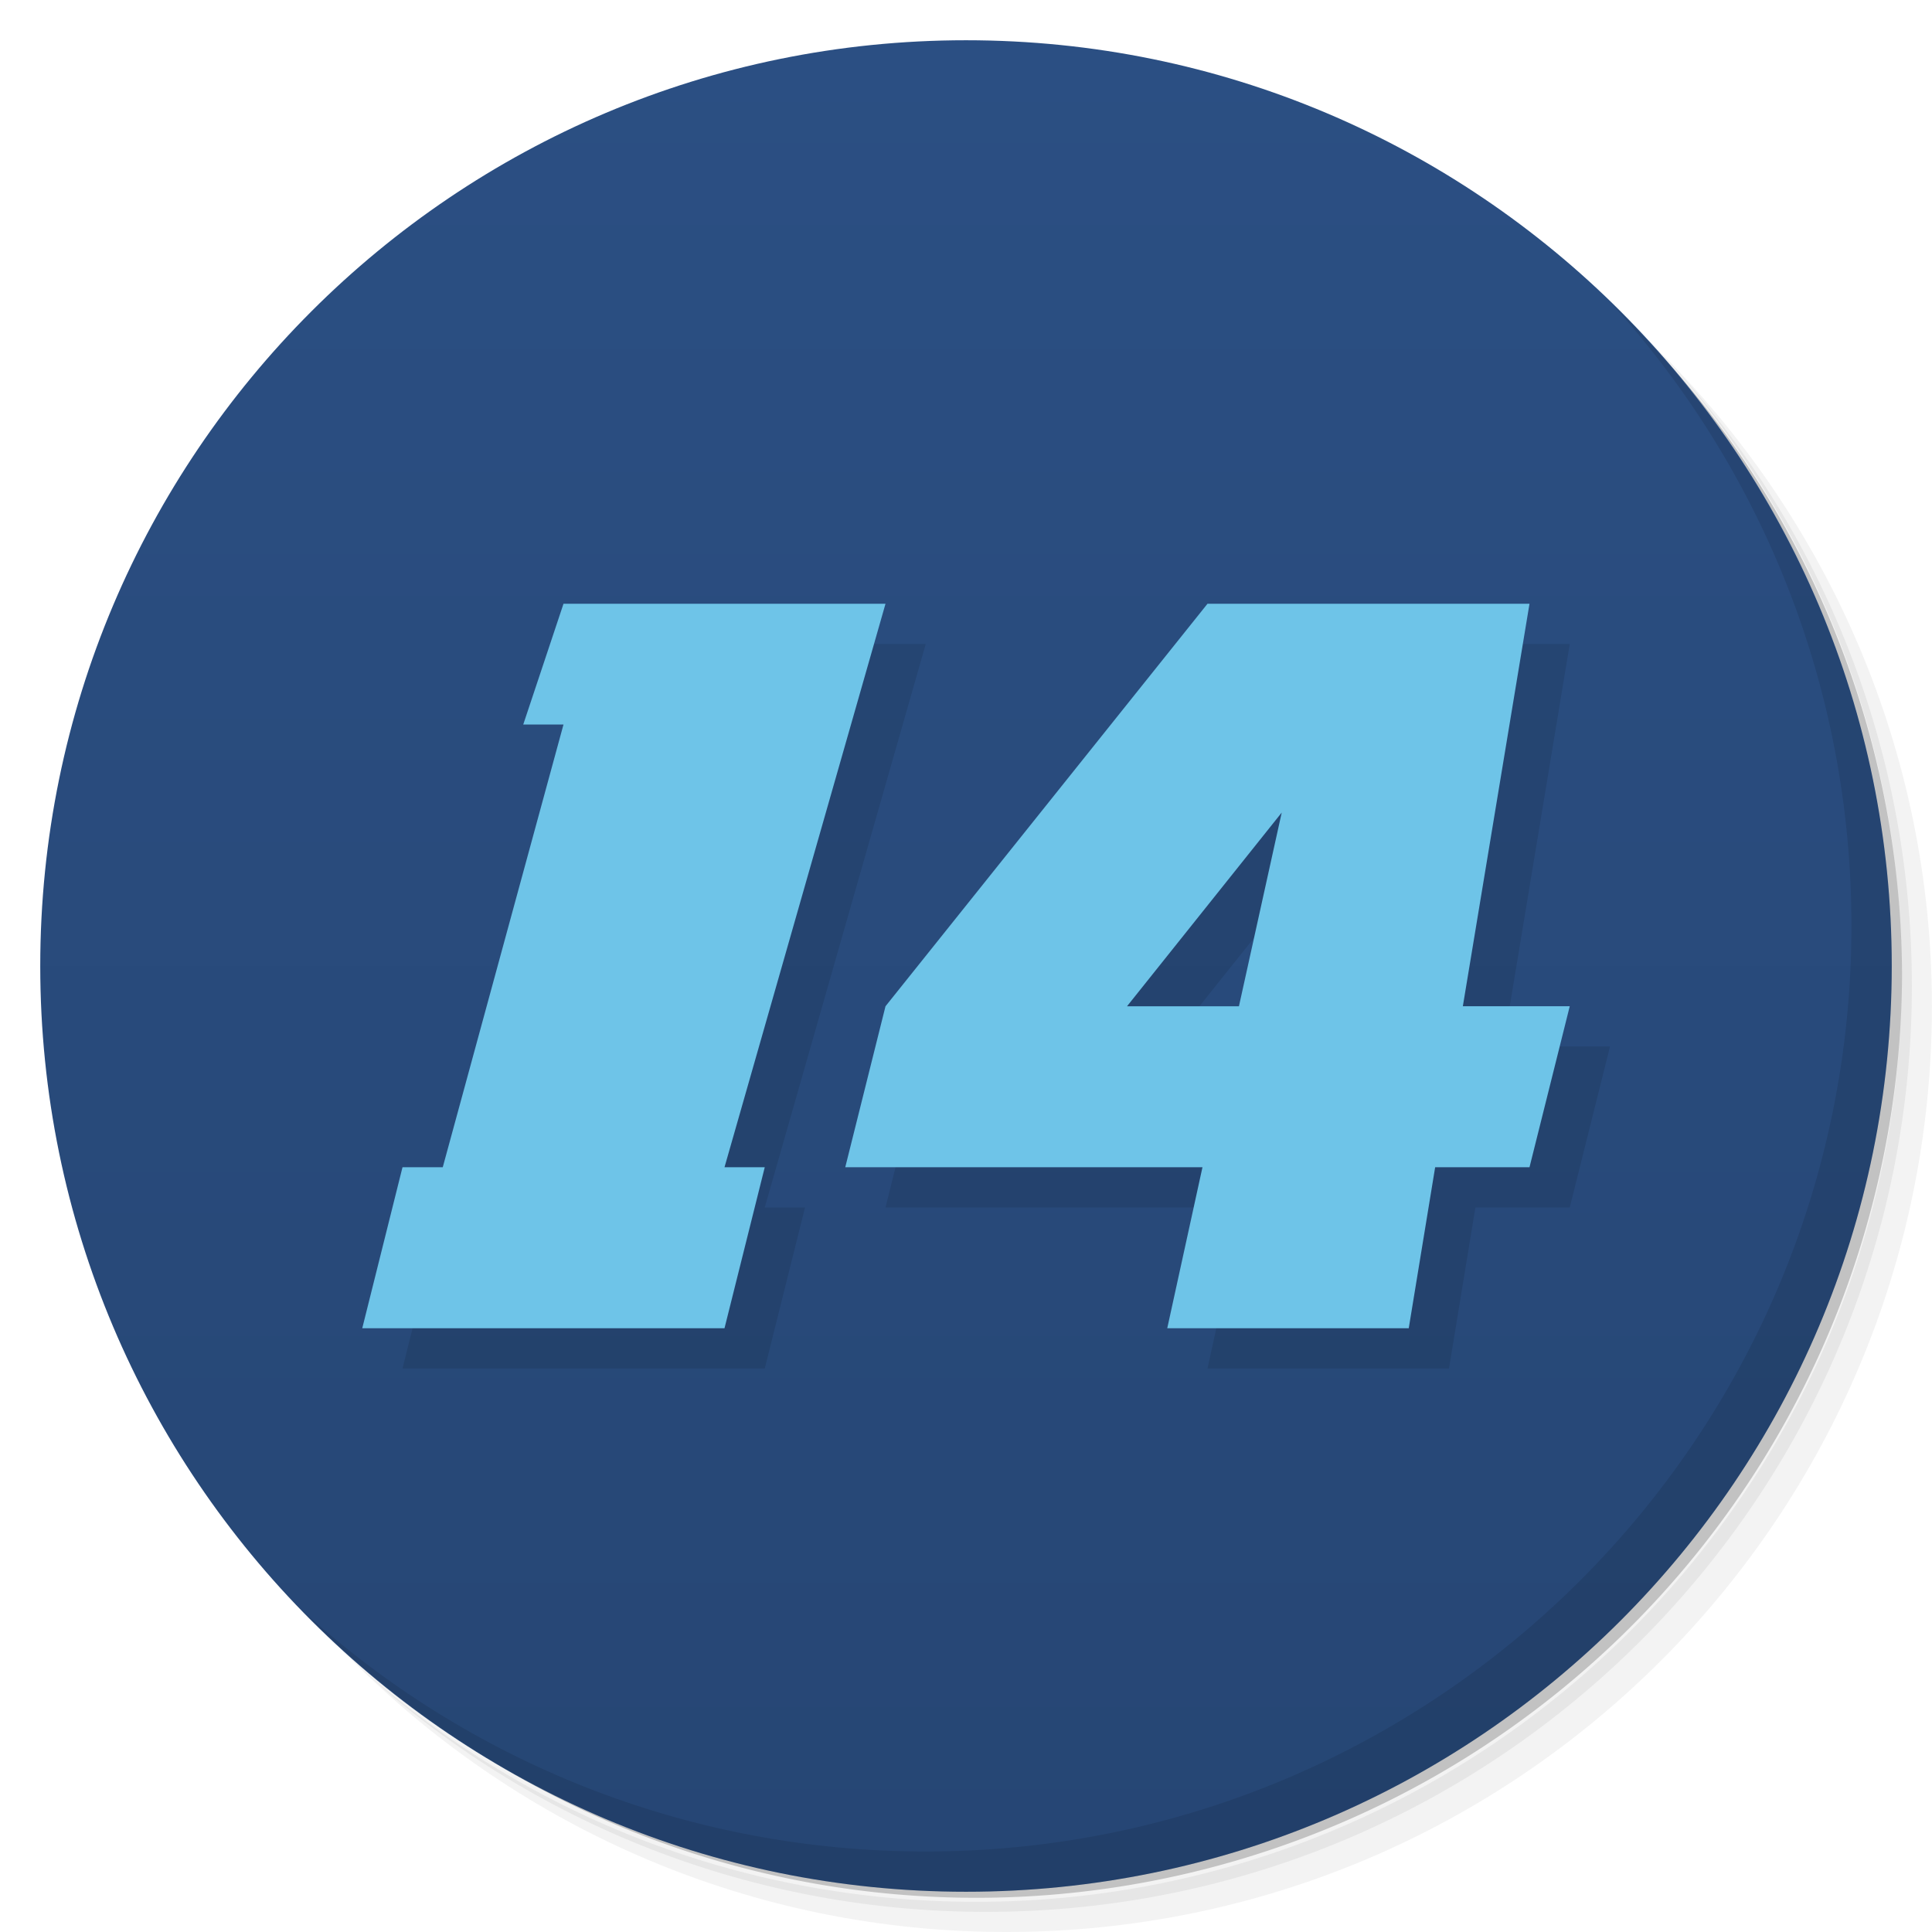 <svg xmlns="http://www.w3.org/2000/svg" viewBox="0 0 48 48">
 <defs>
  <linearGradient id="linearGradient3818" x1="1" x2="47" gradientUnits="userSpaceOnUse">
   <stop style="stop-color:#264674;stop-opacity:1"/>
   <stop offset="1" style="stop-color:#2b4f83;stop-opacity:1"/>
  </linearGradient>
 </defs>
 <g>
  <path d="m 36.31 5 c 5.859 4.062 9.688 10.831 9.688 18.5 c 0 12.426 -10.07 22.5 -22.5 22.5 c -7.669 0 -14.438 -3.828 -18.5 -9.688 c 1.037 1.822 2.306 3.499 3.781 4.969 c 4.085 3.712 9.514 5.969 15.469 5.969 c 12.703 0 23 -10.298 23 -23 c 0 -5.954 -2.256 -11.384 -5.969 -15.469 c -1.469 -1.475 -3.147 -2.744 -4.969 -3.781 z m 4.969 3.781 c 3.854 4.113 6.219 9.637 6.219 15.719 c 0 12.703 -10.297 23 -23 23 c -6.081 0 -11.606 -2.364 -15.719 -6.219 c 4.16 4.144 9.883 6.719 16.219 6.719 c 12.703 0 23 -10.298 23 -23 c 0 -6.335 -2.575 -12.06 -6.719 -16.219 z" style="opacity:0.05"/>
  <path d="m 41.28 8.781 c 3.712 4.085 5.969 9.514 5.969 15.469 c 0 12.703 -10.297 23 -23 23 c -5.954 0 -11.384 -2.256 -15.469 -5.969 c 4.113 3.854 9.637 6.219 15.719 6.219 c 12.703 0 23 -10.298 23 -23 c 0 -6.081 -2.364 -11.606 -6.219 -15.719 z" style="opacity:0.1"/>
  <path d="m 31.25 2.375 c 8.615 3.154 14.75 11.417 14.75 21.13 c 0 12.426 -10.07 22.5 -22.5 22.5 c -9.708 0 -17.971 -6.135 -21.12 -14.75 a 23 23 0 0 0 44.875 -7 a 23 23 0 0 0 -16 -21.875 z" style="opacity:0.2"/>
 </g>
 <g transform="matrix(0,-1,1,0,0,48)" style="fill:url(#linearGradient3818);fill-opacity:1">
  <path d="M 24,1 C 36.703,1 47,11.297 47,24 47,36.703 36.703,47 24,47 11.297,47 1,36.703 1,24 1,11.297 11.297,1 24,1 z"/>
 </g>
 <g>
  <path d="m 40.03 7.531 c 3.712 4.084 5.969 9.514 5.969 15.469 0 12.703 -10.297 23 -23 23 c -5.954 0 -11.384 -2.256 -15.469 -5.969 4.178 4.291 10.01 6.969 16.469 6.969 c 12.703 0 23 -10.298 23 -23 0 -6.462 -2.677 -12.291 -6.969 -16.469 z" style="opacity:0.1"/>
 </g>
 <path d="m 15 16 -1 3 1 0 -3 11 -1 0 -1 4 9 0 1 -4 -1 0 4 -14 -8 0 z m 16 0 -8 10 -1 4 8.875 0 l -0.875 4 6 0 0.656 -4 2.344 0 1 -4 -2.656 0 1.656 -10 -5 0 -3 0 z m 1.844 5.188 -1.063 4.813 -2.781 0 3.844 -4.813 z" style="fill:#000;opacity:0.1;fill-opacity:1;stroke:none"/>
 <path d="m 14 15 l -1 3 l 1 0 l -3 11 l -1 0 l -1 4 l 9 0 l 1 -4 l -1 0 l 4 -14 l -8 0 z m 16 0 l -8 10 l -1 4 l 8.875 0 l -0.875 4 l 6 0 l 0.656 -4 l 2.344 0 l 1 -4 l -2.656 0 l 1.656 -10 l -5 0 l -3 0 z m 1.844 5.188 l -1.063 4.813 l -2.781 0 l 3.844 -4.813 z" style="fill:#6ec4e8;fill-opacity:1;stroke:none"/>
</svg>
